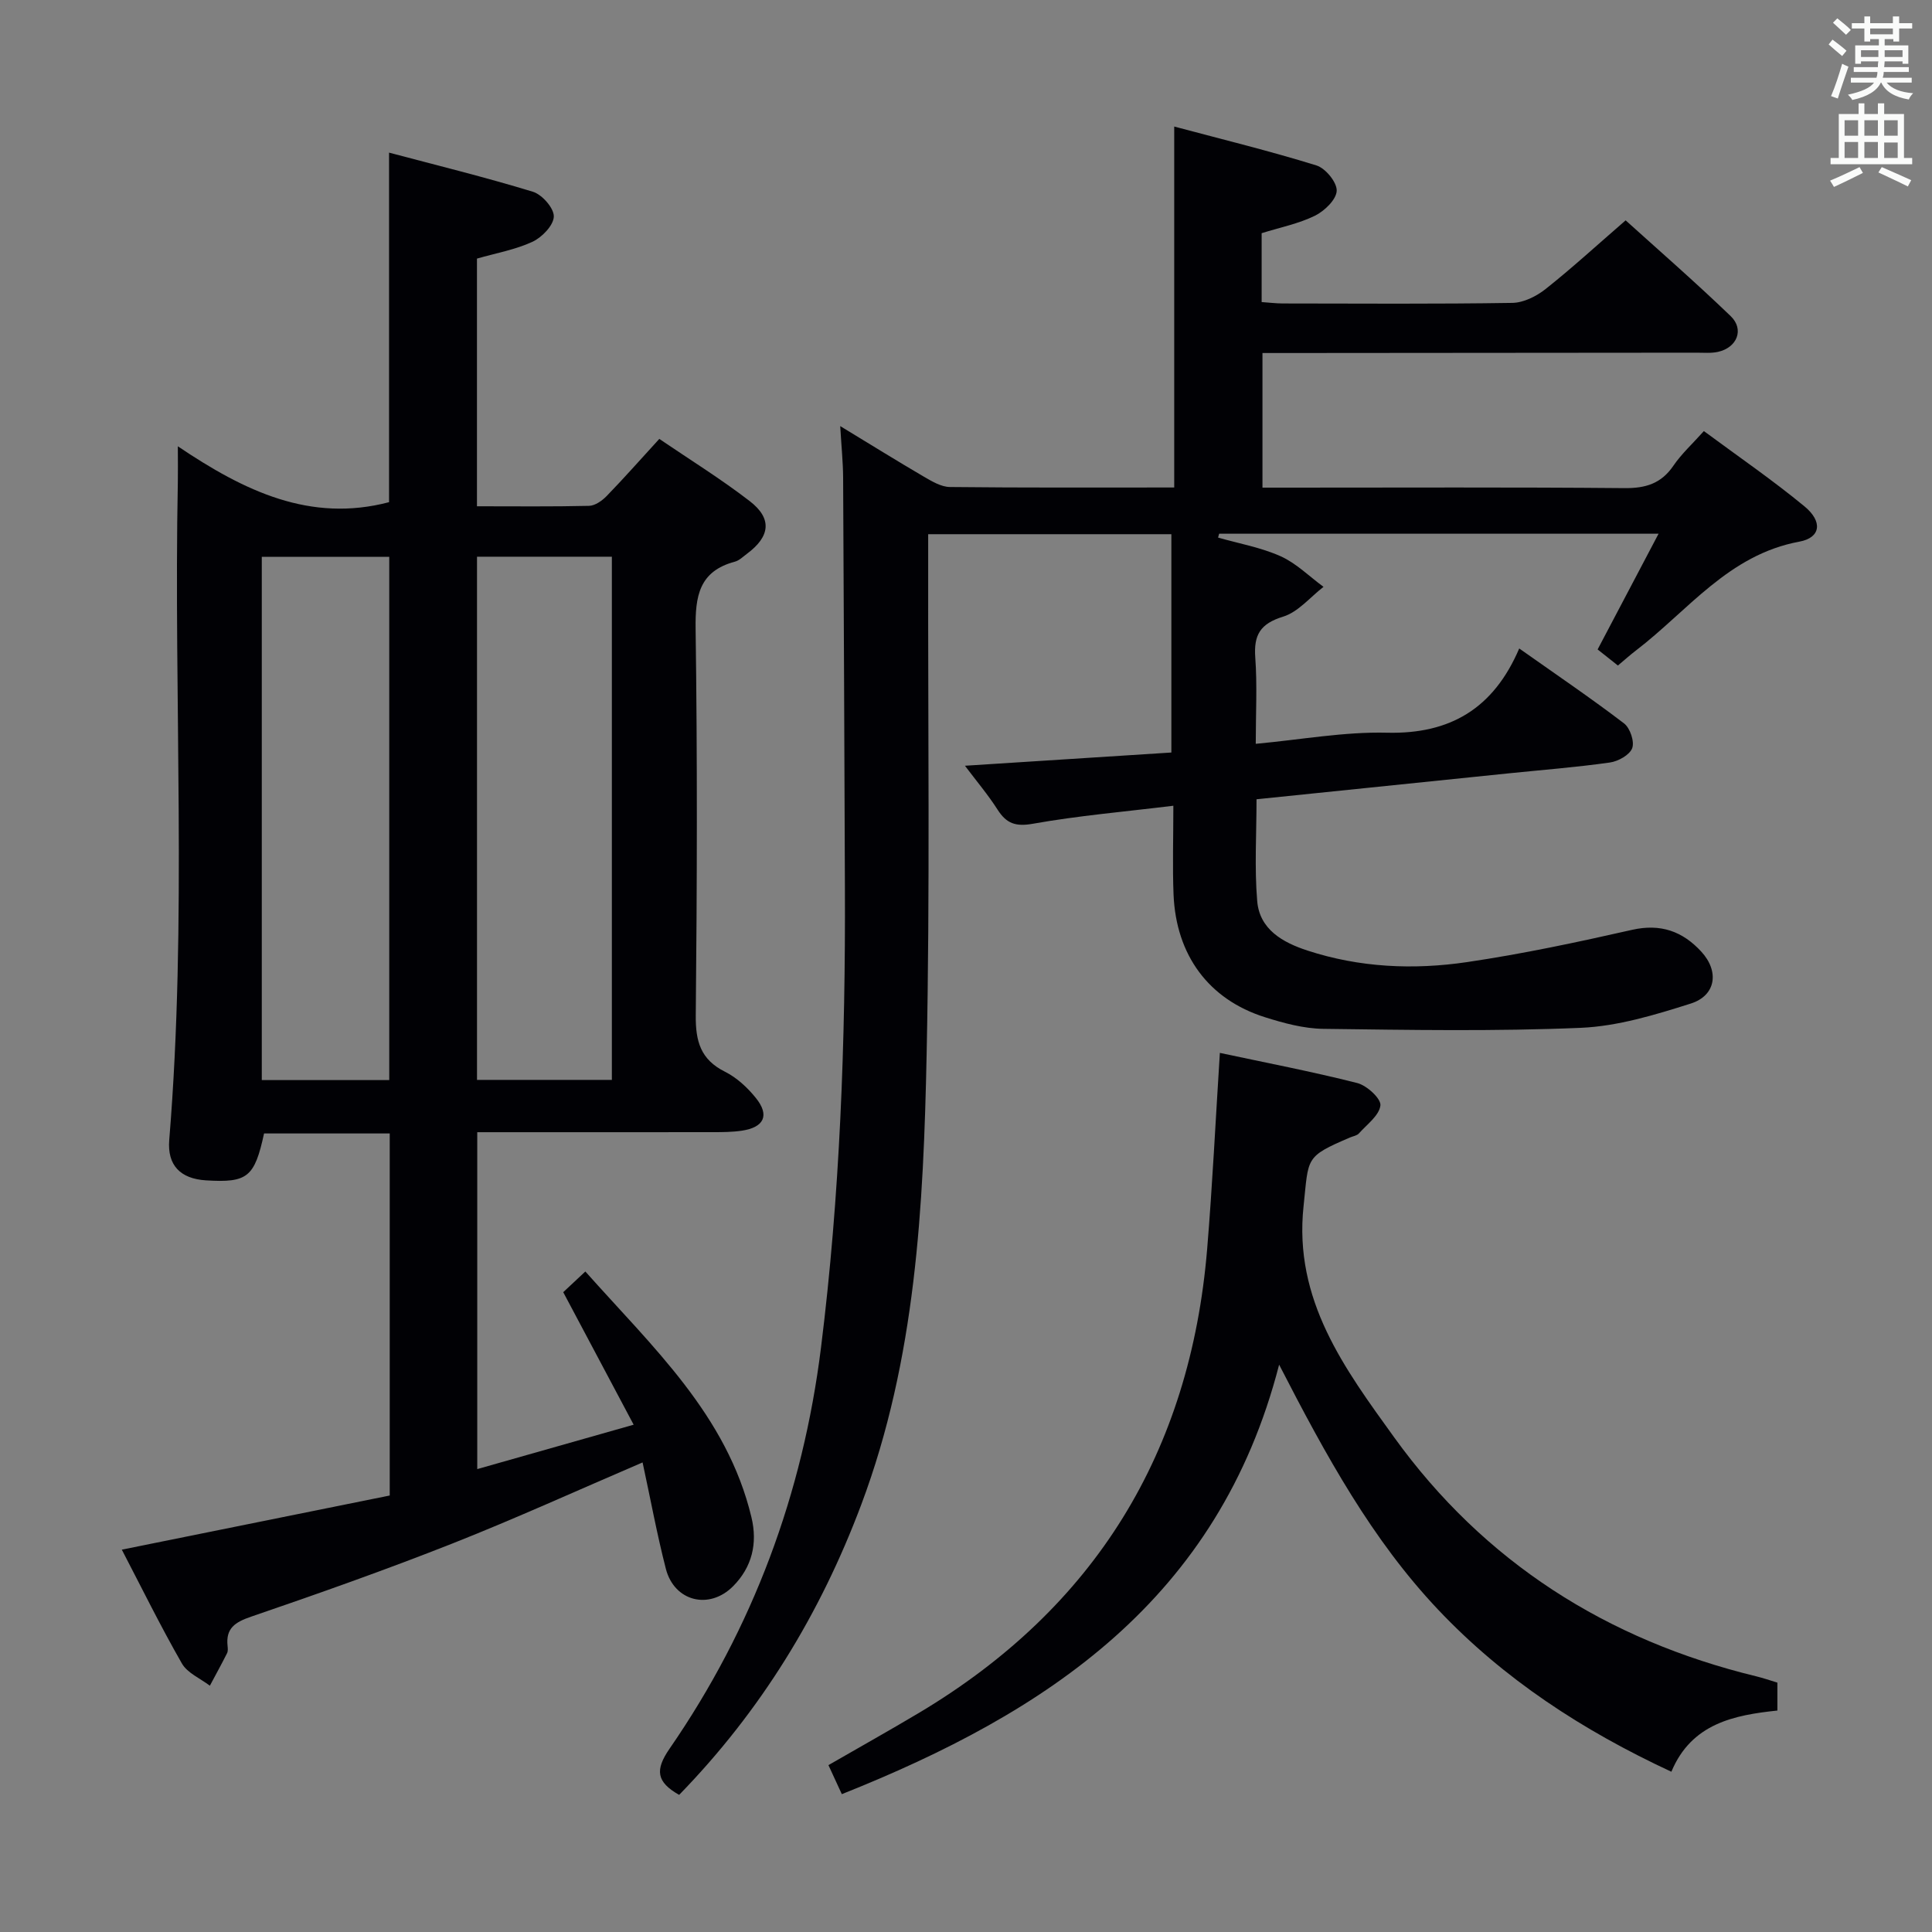 <svg enable-background="new 0 0 400 400" viewBox="0 0 400 400" xmlns="http://www.w3.org/2000/svg"><rect x="0" y="0" width="400" height="400" fill="#808080" stroke="none"/><g fill="#010105"><path d="m140.61 371.61c-4.71-2.67-5.03-5.14-2-9.54 17.3-25.05 27.6-52.81 31.37-83.07 3.94-31.6 5.08-63.32 4.95-95.12-.12-28.33-.21-56.65-.37-84.98-.02-3.24-.36-6.47-.6-10.68 6.31 3.83 11.76 7.22 17.3 10.46 1.67.97 3.59 2.13 5.41 2.15 15.32.17 30.64.1 46.44.1 0-24.72 0-49.21 0-74.73 10.09 2.69 19.86 5.08 29.44 8.05 1.88.58 4.27 3.5 4.2 5.25-.07 1.82-2.52 4.18-4.5 5.16-3.38 1.66-7.21 2.42-11.04 3.62v14.26c1.54.1 2.98.29 4.42.29 15.83.02 31.66.13 47.49-.12 2.33-.04 4.98-1.37 6.88-2.87 5.47-4.34 10.64-9.08 16.57-14.22 6.38 5.77 14.24 12.61 21.74 19.82 2.87 2.76 1.34 6.53-2.62 7.41-1.44.32-2.99.16-4.48.17-28.5.03-56.99.05-85.49.07-1.32 0-2.64 0-4.34 0v27.87h5.46c23.16 0 46.33-.11 69.49.1 4.38.04 7.6-.93 10.13-4.64 1.66-2.44 3.91-4.49 6.31-7.17 7.08 5.24 14.2 10.12 20.83 15.59 3.81 3.14 3.38 6.48-1.05 7.3-14.67 2.7-23.08 14.31-33.86 22.55-1.18.9-2.29 1.9-3.72 3.1-1.41-1.12-2.79-2.21-4.2-3.33 4.17-7.92 8.23-15.63 12.62-23.96-30.97 0-60.97 0-90.98 0-.07.27-.14.53-.22.8 4.34 1.24 8.88 2.04 12.96 3.87 3.25 1.46 5.93 4.18 8.87 6.33-2.76 2.13-5.24 5.21-8.36 6.17-4.72 1.45-6.11 3.76-5.77 8.45.42 5.76.1 11.58.1 17.88 9.42-.87 18.33-2.52 27.18-2.3 13.09.32 22.06-5.03 27.37-17.44 7.79 5.5 14.9 10.32 21.71 15.52 1.24.95 2.19 3.76 1.68 5.12-.53 1.41-2.9 2.73-4.63 2.97-6.91.98-13.88 1.52-20.82 2.23-17.32 1.78-34.64 3.56-52.33 5.38 0 7.19-.44 14.17.14 21.07.49 5.89 5.29 8.58 10.4 10.25 10.8 3.53 21.97 4.03 33.06 2.39 11.46-1.69 22.82-4.11 34.12-6.67 5.93-1.35 10.48.29 14.35 4.49 3.78 4.09 3.07 9.11-2.18 10.77-7.39 2.34-15.09 4.69-22.74 5.02-17.74.75-35.54.44-53.31.21-4.06-.05-8.22-1.18-12.14-2.42-11.61-3.68-18.37-12.84-18.88-25.4-.23-5.79-.04-11.6-.04-18.37-10.12 1.24-19.65 2.05-29.03 3.72-3.62.65-5.51-.02-7.37-2.92-1.94-3.04-4.29-5.82-6.75-9.08 14.54-.93 28.51-1.82 42.74-2.74 0-15.28 0-30.04 0-45.2-16.61 0-33.15 0-50.35 0v5.67c-.06 33.99.38 68-.32 101.98-.65 31.57-2.22 63.12-13.53 93.25-8.47 22.57-20.73 42.67-37.71 60.11z"/><path d="m98.75 104.82c7.96 0 15.59.09 23.21-.09 1.25-.03 2.71-1.07 3.66-2.05 3.59-3.7 7-7.57 10.88-11.81 6.26 4.26 12.73 8.26 18.72 12.88 4.7 3.62 4.25 7.33-.58 10.91-.8.59-1.58 1.39-2.5 1.63-7.41 1.98-8.22 7.15-8.12 13.96.37 26.66.3 53.32.03 79.98-.05 5.37 1 9.14 6.05 11.66 2.44 1.22 4.66 3.28 6.39 5.43 2.9 3.59 1.72 6.09-2.92 6.78-1.97.29-3.99.3-5.98.3-14.33.02-28.66.01-42.99.01-1.8 0-3.6 0-5.79 0v69.75c10.66-3.03 20.92-5.94 32.38-9.19-5.01-9.43-9.64-18.15-14.58-27.44 1.13-1.05 2.63-2.45 4.58-4.28 13.95 15.69 29.33 29.74 34.39 50.89 1.3 5.42.12 10.32-3.8 14.27-4.94 4.97-12.18 3.15-13.92-3.6-1.85-7.19-3.19-14.51-4.82-22.03-13.46 5.77-26.28 11.61-39.36 16.78-13.75 5.43-27.69 10.36-41.68 15.15-3.34 1.14-5.29 2.4-4.88 6.09.05.49.1 1.07-.11 1.48-1.14 2.27-2.37 4.49-3.56 6.73-1.98-1.51-4.66-2.62-5.8-4.62-4.42-7.72-8.36-15.73-12.43-23.55 18.92-3.82 37.11-7.5 55.47-11.21 0-25.26 0-49.97 0-74.96-8.83 0-17.43 0-26.02 0-1.97 9.08-3.43 10.24-12.03 9.71-5.28-.33-8.04-3.11-7.6-8.38 3.73-45.41.89-90.9 1.78-136.34.04-1.94 0-3.89 0-7.26 13.83 9.33 27.46 15.84 43.73 11.57 0-23.57 0-47.47 0-72.37 9.91 2.63 19.93 5.09 29.78 8.1 1.9.58 4.37 3.39 4.33 5.12-.04 1.83-2.44 4.31-4.4 5.23-3.55 1.65-7.55 2.35-11.51 3.49zm.01 10.44v108.32h27.92c0-36.3 0-72.18 0-108.32-9.34 0-18.42 0-27.92 0zm-44.56 108.36h26.39c0-36.41 0-72.44 0-108.33-9.01 0-17.61 0-26.39 0z"/><path d="m264.83 282.54c-12.54 48.68-48.09 72.01-90.54 88.92-.95-2.07-1.82-3.94-2.77-6.01 6.54-3.77 12.75-7.24 18.85-10.88 36.37-21.74 56.07-53.88 59.56-95.99 1.09-13.21 1.73-26.46 2.63-40.59 9.44 2.02 19.01 3.85 28.44 6.24 1.98.5 4.95 3.22 4.8 4.63-.23 2.08-2.79 3.94-4.46 5.81-.4.45-1.19.56-1.8.82-9.46 4.04-8.57 4.14-9.65 14.21-2.09 19.48 8.53 33.7 18.76 47.89 18.64 25.85 44.05 41.97 74.98 49.48 1.43.35 2.82.83 4.36 1.3v5.78c-8.88.94-17.77 2.63-21.95 12.67-18.41-8.56-34.75-19.22-48.35-33.62-13.59-14.39-23.07-31.61-32.86-50.66z"/></g><path d="m378.6 9.2.8-1c.9.7 1.9 1.4 2.9 2.3l-.9 1.1c-1.1-.9-2-1.7-2.8-2.4zm.5 10.7c.9-2.1 1.6-4.3 2.3-6.7.4.2.8.4 1.3.6-.7 2.1-1.5 4.3-2.2 6.6zm.4-15.2.9-.9c1 .8 2 1.6 2.8 2.4l-1 1c-1-.9-1.9-1.8-2.7-2.5zm12.5-1.3h1.2v1.4h2.7v1.1h-2.7v2.7h-1.2v-.5h-1.8v1.3h4.9v3.8h-1.2v-.5h-3.7c0 .4-.1.9-.1 1.2h5.1v1h-5.2c0 .5-.1.9-.2 1.2h6v1h-5.2c1.1 1.3 2.9 2 5.5 2.2-.4.4-.7.8-.9 1.3-2.9-.5-4.8-1.6-5.7-3.5h-.1c-.8 1.7-2.7 2.9-5.9 3.6-.2-.4-.6-.8-.9-1.1 2.8-.6 4.6-1.4 5.4-2.5h-4.8v-1h5.3c.1-.3.2-.7.2-1.2h-4.9v-1h5c0-.4 0-.8.1-1.2h-3.6v.5h-1.2v-3.8h4.9v-1.3h-1.8v.5h-1.2v-2.7h-2.6v-1.1h2.6v-1.4h1.2v1.4h4.7v-1.4zm-6.7 8.4h3.6c0-.4 0-.9 0-1.4h-3.6zm1.9-4.7h4.7v-1.2h-4.7zm6.7 3.3h-3.7v1.4h3.7z" fill="#fafbfa"/><path d="m384.7 21.4h1.3v2.2h2.8v-2.2h1.3v2.2h4.1v9.1h1.7v1.3h-16.9v-1.3h1.7v-9.1h4.1v-2.2zm.3 13.2.7 1.2c-1.8.9-3.8 1.9-6 2.9-.2-.4-.5-.8-.8-1.3 2.4-1 4.4-2 6.1-2.8zm-3.1-6.5h2.8v-3.2h-2.8zm0 4.6h2.8v-3.3h-2.8zm4.1-4.6h2.8v-3.2h-2.8zm0 4.6h2.8v-3.3h-2.8zm3.6 1.9c2.1.9 4.1 1.8 6.1 2.7l-.7 1.3c-2.2-1.1-4.2-2-6.1-2.9zm3.3-9.7h-2.8v3.2h2.8zm-2.8 7.8h2.8v-3.2h-2.8z" fill="#fafbfa"/></svg>